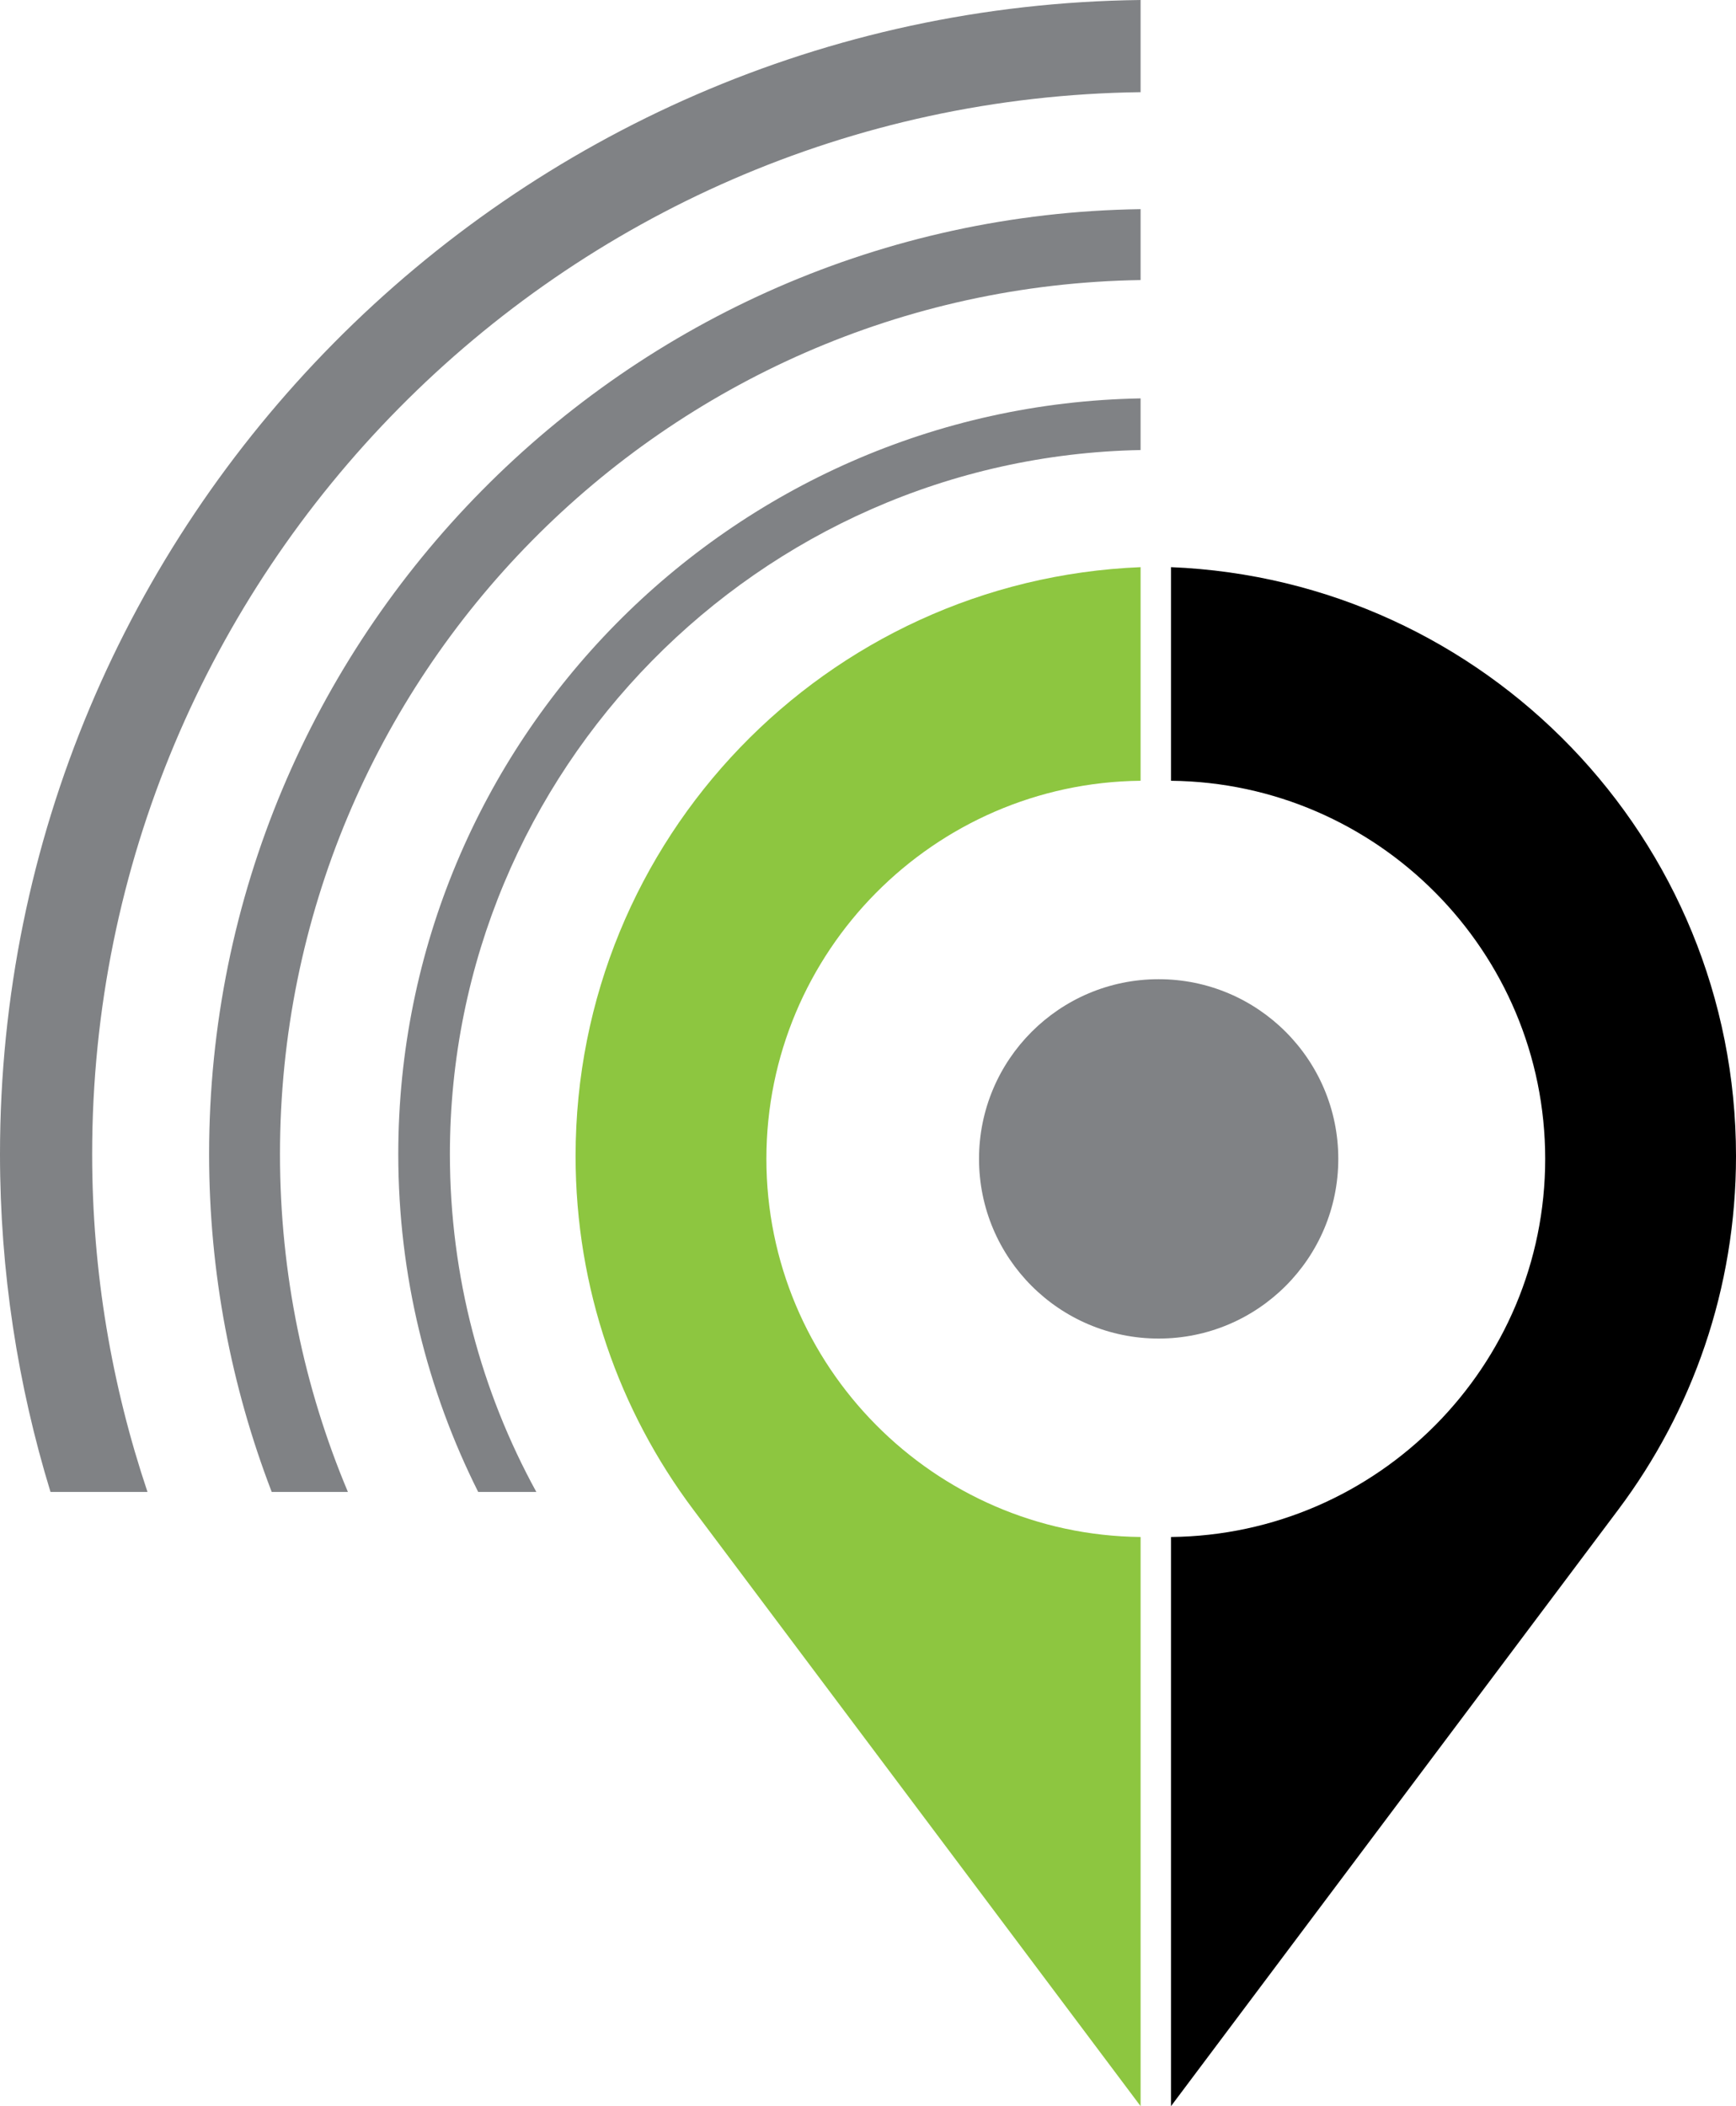 <?xml version="1.0" encoding="iso-8859-1"?>
<!-- Generator: Adobe Illustrator 20.0.0, SVG Export Plug-In . SVG Version: 6.00 Build 0)  -->
<svg version="1.1" id="Layer_1" xmlns="http://www.w3.org/2000/svg" xmlns:xlink="http://www.w3.org/1999/xlink" x="0px" y="0px"
	 viewBox="0 0 207.105 251.196" style="enable-background:new 0 0 207.105 251.196;" xml:space="preserve">
<path style="fill:#808285;" d="M53.673,137.653c0-45.785,36.819-83.108,82.399-83.978v-6.159
	c-48.977,0.871-88.557,40.956-88.557,90.137c0,14.475,3.447,28.152,9.533,40.286h6.937C57.417,165.97,53.673,152.242,53.673,137.653
	z"/>
<path style="fill:#808285;" d="M33.402,137.653c0-56.963,45.911-103.379,102.671-104.251v-8.456
	C74.651,25.818,24.946,76.026,24.946,137.653c0,14.191,2.661,27.766,7.469,40.286h9.09
	C36.288,165.538,33.402,151.926,33.402,137.653z"/>
<path style="fill:#808285;" d="M10.994,137.653c0-69.32,55.964-125.785,125.079-126.66V0C60.896,0.876,0,62.271,0,137.653
	c0,14.013,2.118,27.537,6.025,40.286h11.571C13.336,165.273,10.994,151.736,10.994,137.653z"/>
<circle style="fill:#808285;" cx="138.228" cy="138.217" r="21.43"/>
<path style="fill:#8DC640;" d="M91.43,138.217c0-24.718,19.984-44.846,44.643-45.097v-2.016v-23.46
	c-37.484,1.525-67.406,32.383-67.406,70.238c0,15.815,5.216,30.397,14.03,42.15l53.376,71.164v-66.538v-1.345
	C111.414,183.062,91.43,162.934,91.43,138.217z"/>
<path d="M184.342,138.217c0-24.718-19.984-44.846-44.642-45.097v-2.016v-23.46c37.484,1.525,67.406,32.383,67.406,70.238
	c0,15.815-5.215,30.397-14.029,42.15L139.7,251.196v-66.538v-1.345C164.357,183.062,184.342,162.934,184.342,138.217z"/>
</svg>
